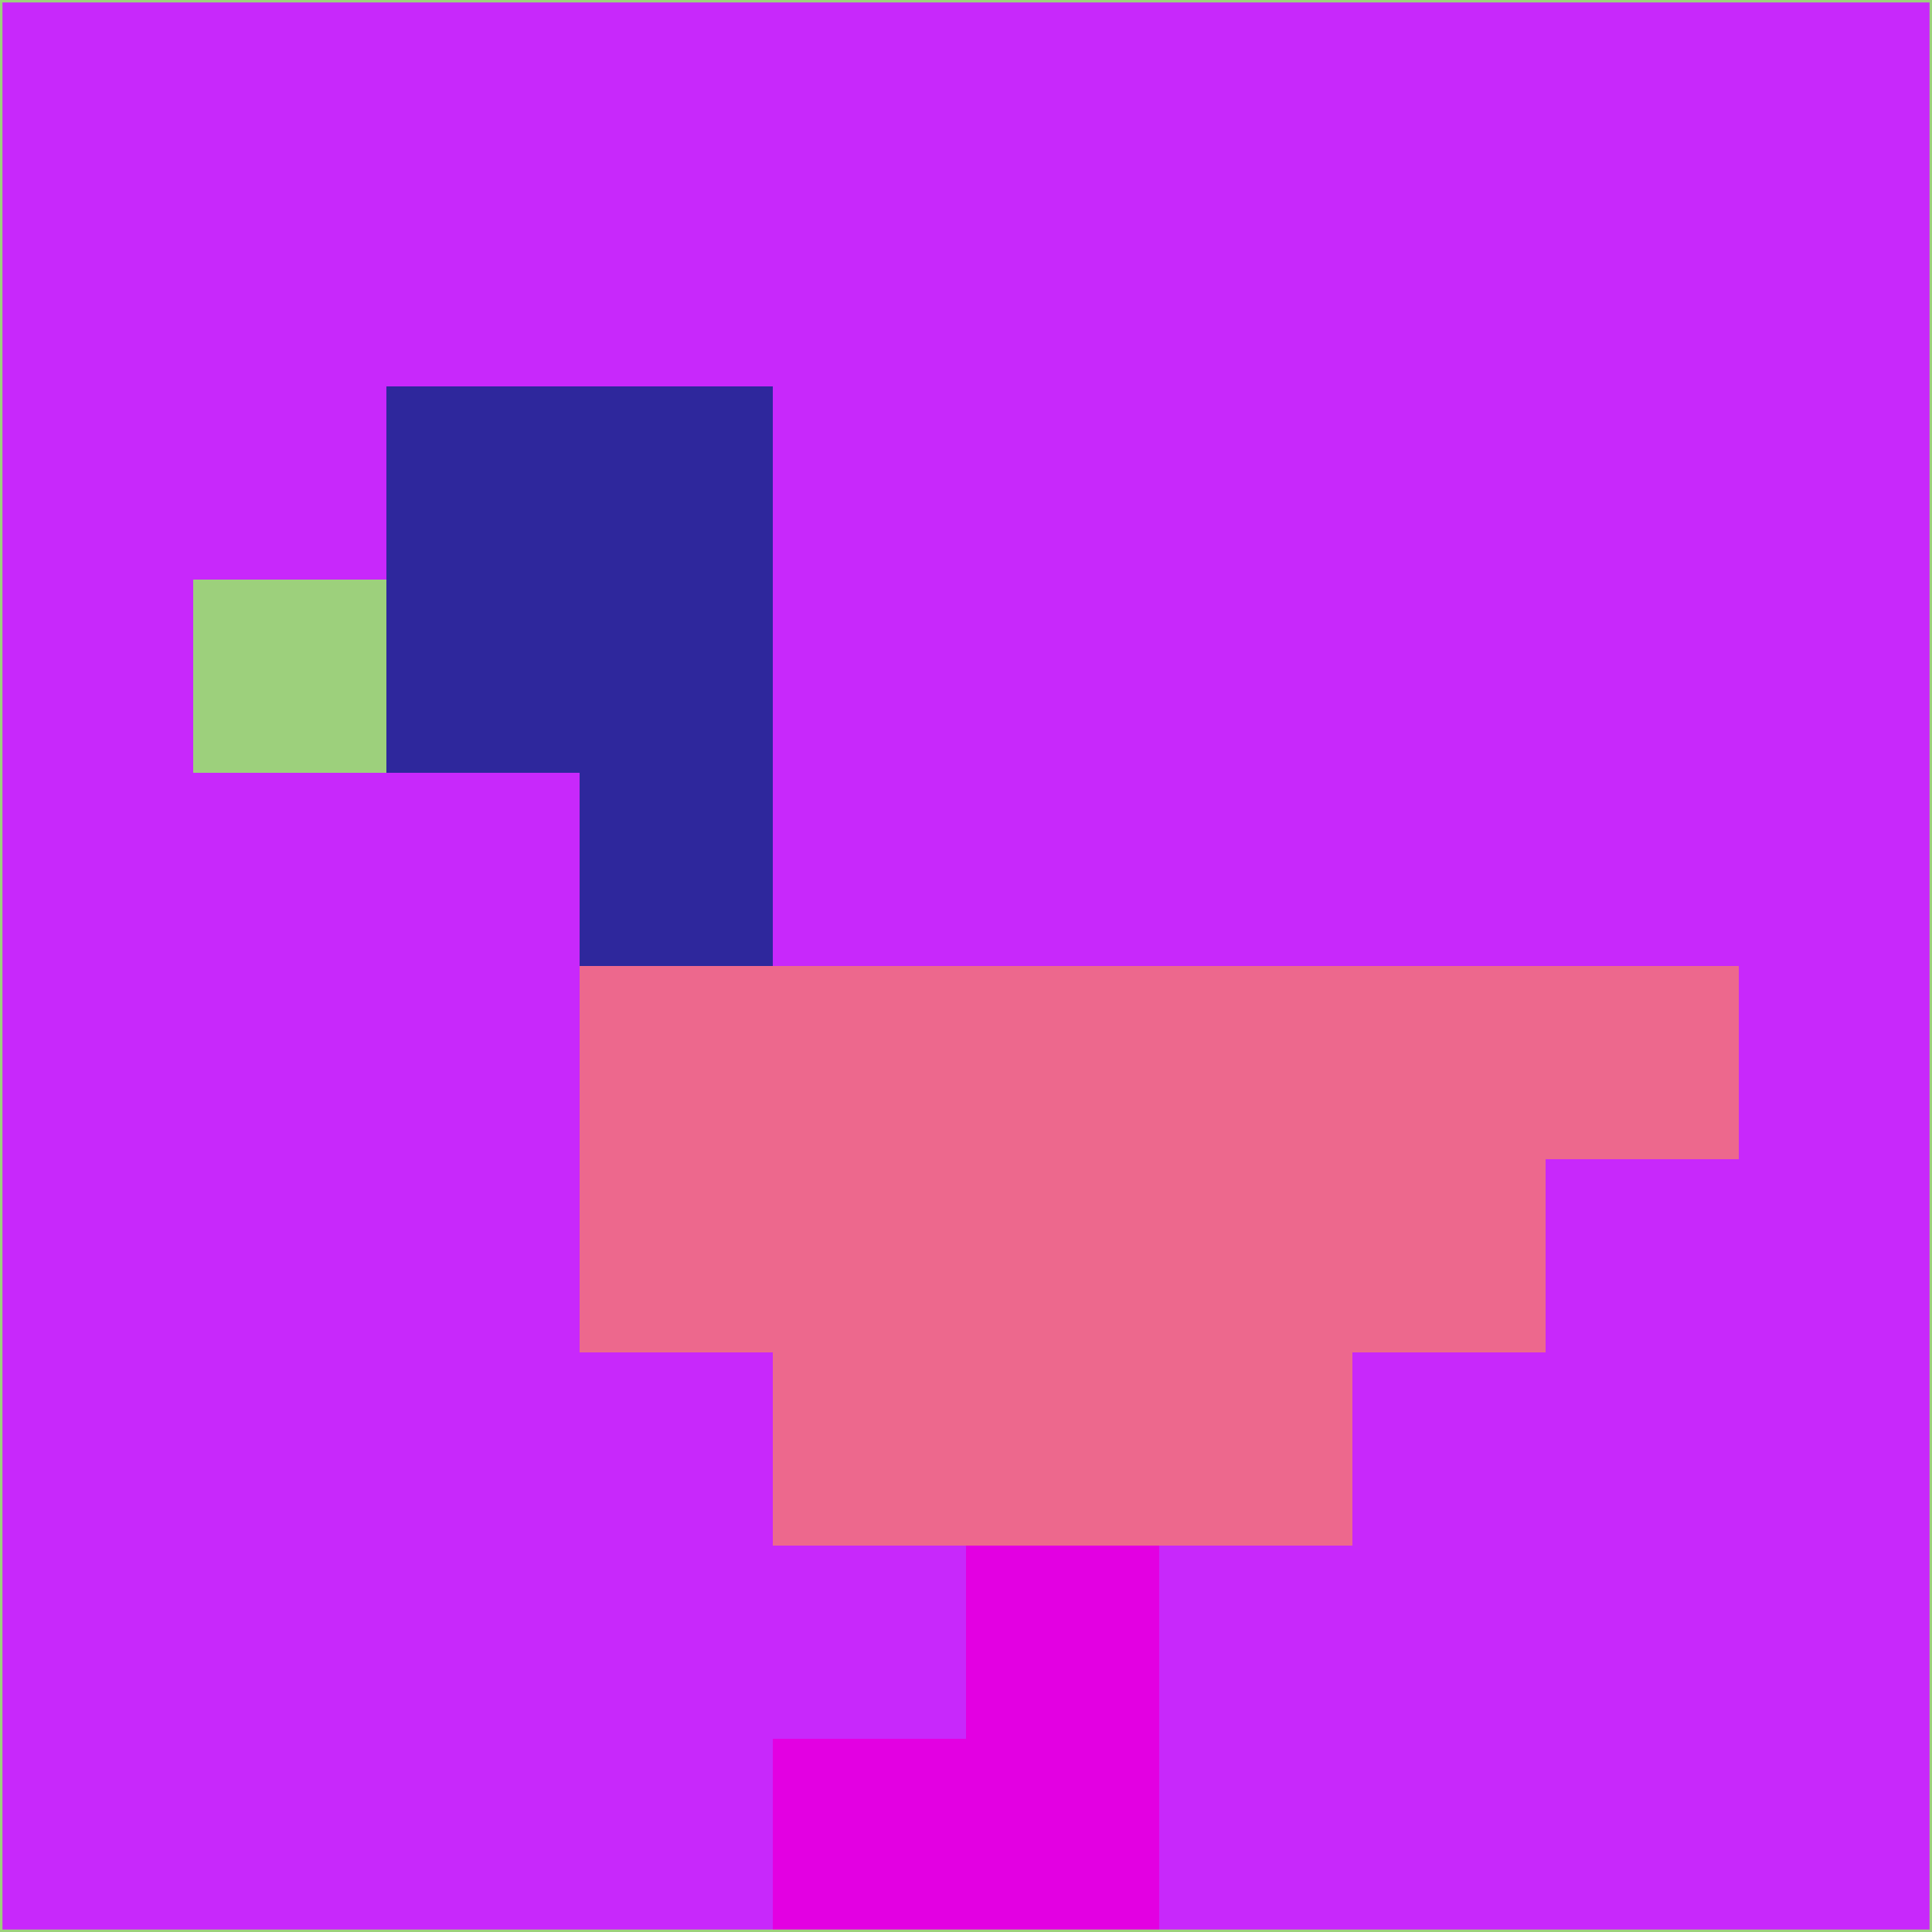 <svg xmlns="http://www.w3.org/2000/svg" version="1.1" width="785" height="785">
  <title>'goose-pfp-694263' by Dmitri Cherniak (Cyberpunk Edition)</title>
  <desc>
    seed=179343
    backgroundColor=#c828fb
    padding=20
    innerPadding=0
    timeout=500
    dimension=1
    border=false
    Save=function(){return n.handleSave()}
    frame=12

    Rendered at 2024-09-15T22:37:00.897Z
    Generated in 1ms
    Modified for Cyberpunk theme with new color scheme
  </desc>
  <defs/>
  <rect width="100%" height="100%" fill="#c828fb"/>
  <g>
    <g id="0-0">
      <rect x="0" y="0" height="785" width="785" fill="#c828fb"/>
      <g>
        <!-- Neon blue -->
        <rect id="0-0-2-2-2-2" x="157" y="157" width="157" height="157" fill="#2e279c"/>
        <rect id="0-0-3-2-1-4" x="235.5" y="157" width="78.5" height="314" fill="#2e279c"/>
        <!-- Electric purple -->
        <rect id="0-0-4-5-5-1" x="314" y="392.5" width="392.5" height="78.5" fill="#ed688d"/>
        <rect id="0-0-3-5-5-2" x="235.5" y="392.5" width="392.5" height="157" fill="#ed688d"/>
        <rect id="0-0-4-5-3-3" x="314" y="392.5" width="235.5" height="235.5" fill="#ed688d"/>
        <!-- Neon pink -->
        <rect id="0-0-1-3-1-1" x="78.5" y="235.5" width="78.5" height="78.5" fill="#9dd07c"/>
        <!-- Cyber yellow -->
        <rect id="0-0-5-8-1-2" x="392.5" y="628" width="78.5" height="157" fill="#e300e2"/>
        <rect id="0-0-4-9-2-1" x="314" y="706.5" width="157" height="78.5" fill="#e300e2"/>
      </g>
      <rect x="0" y="0" stroke="#9dd07c" stroke-width="2" height="785" width="785" fill="none"/>
    </g>
  </g>
  <script xmlns=""/>
</svg>